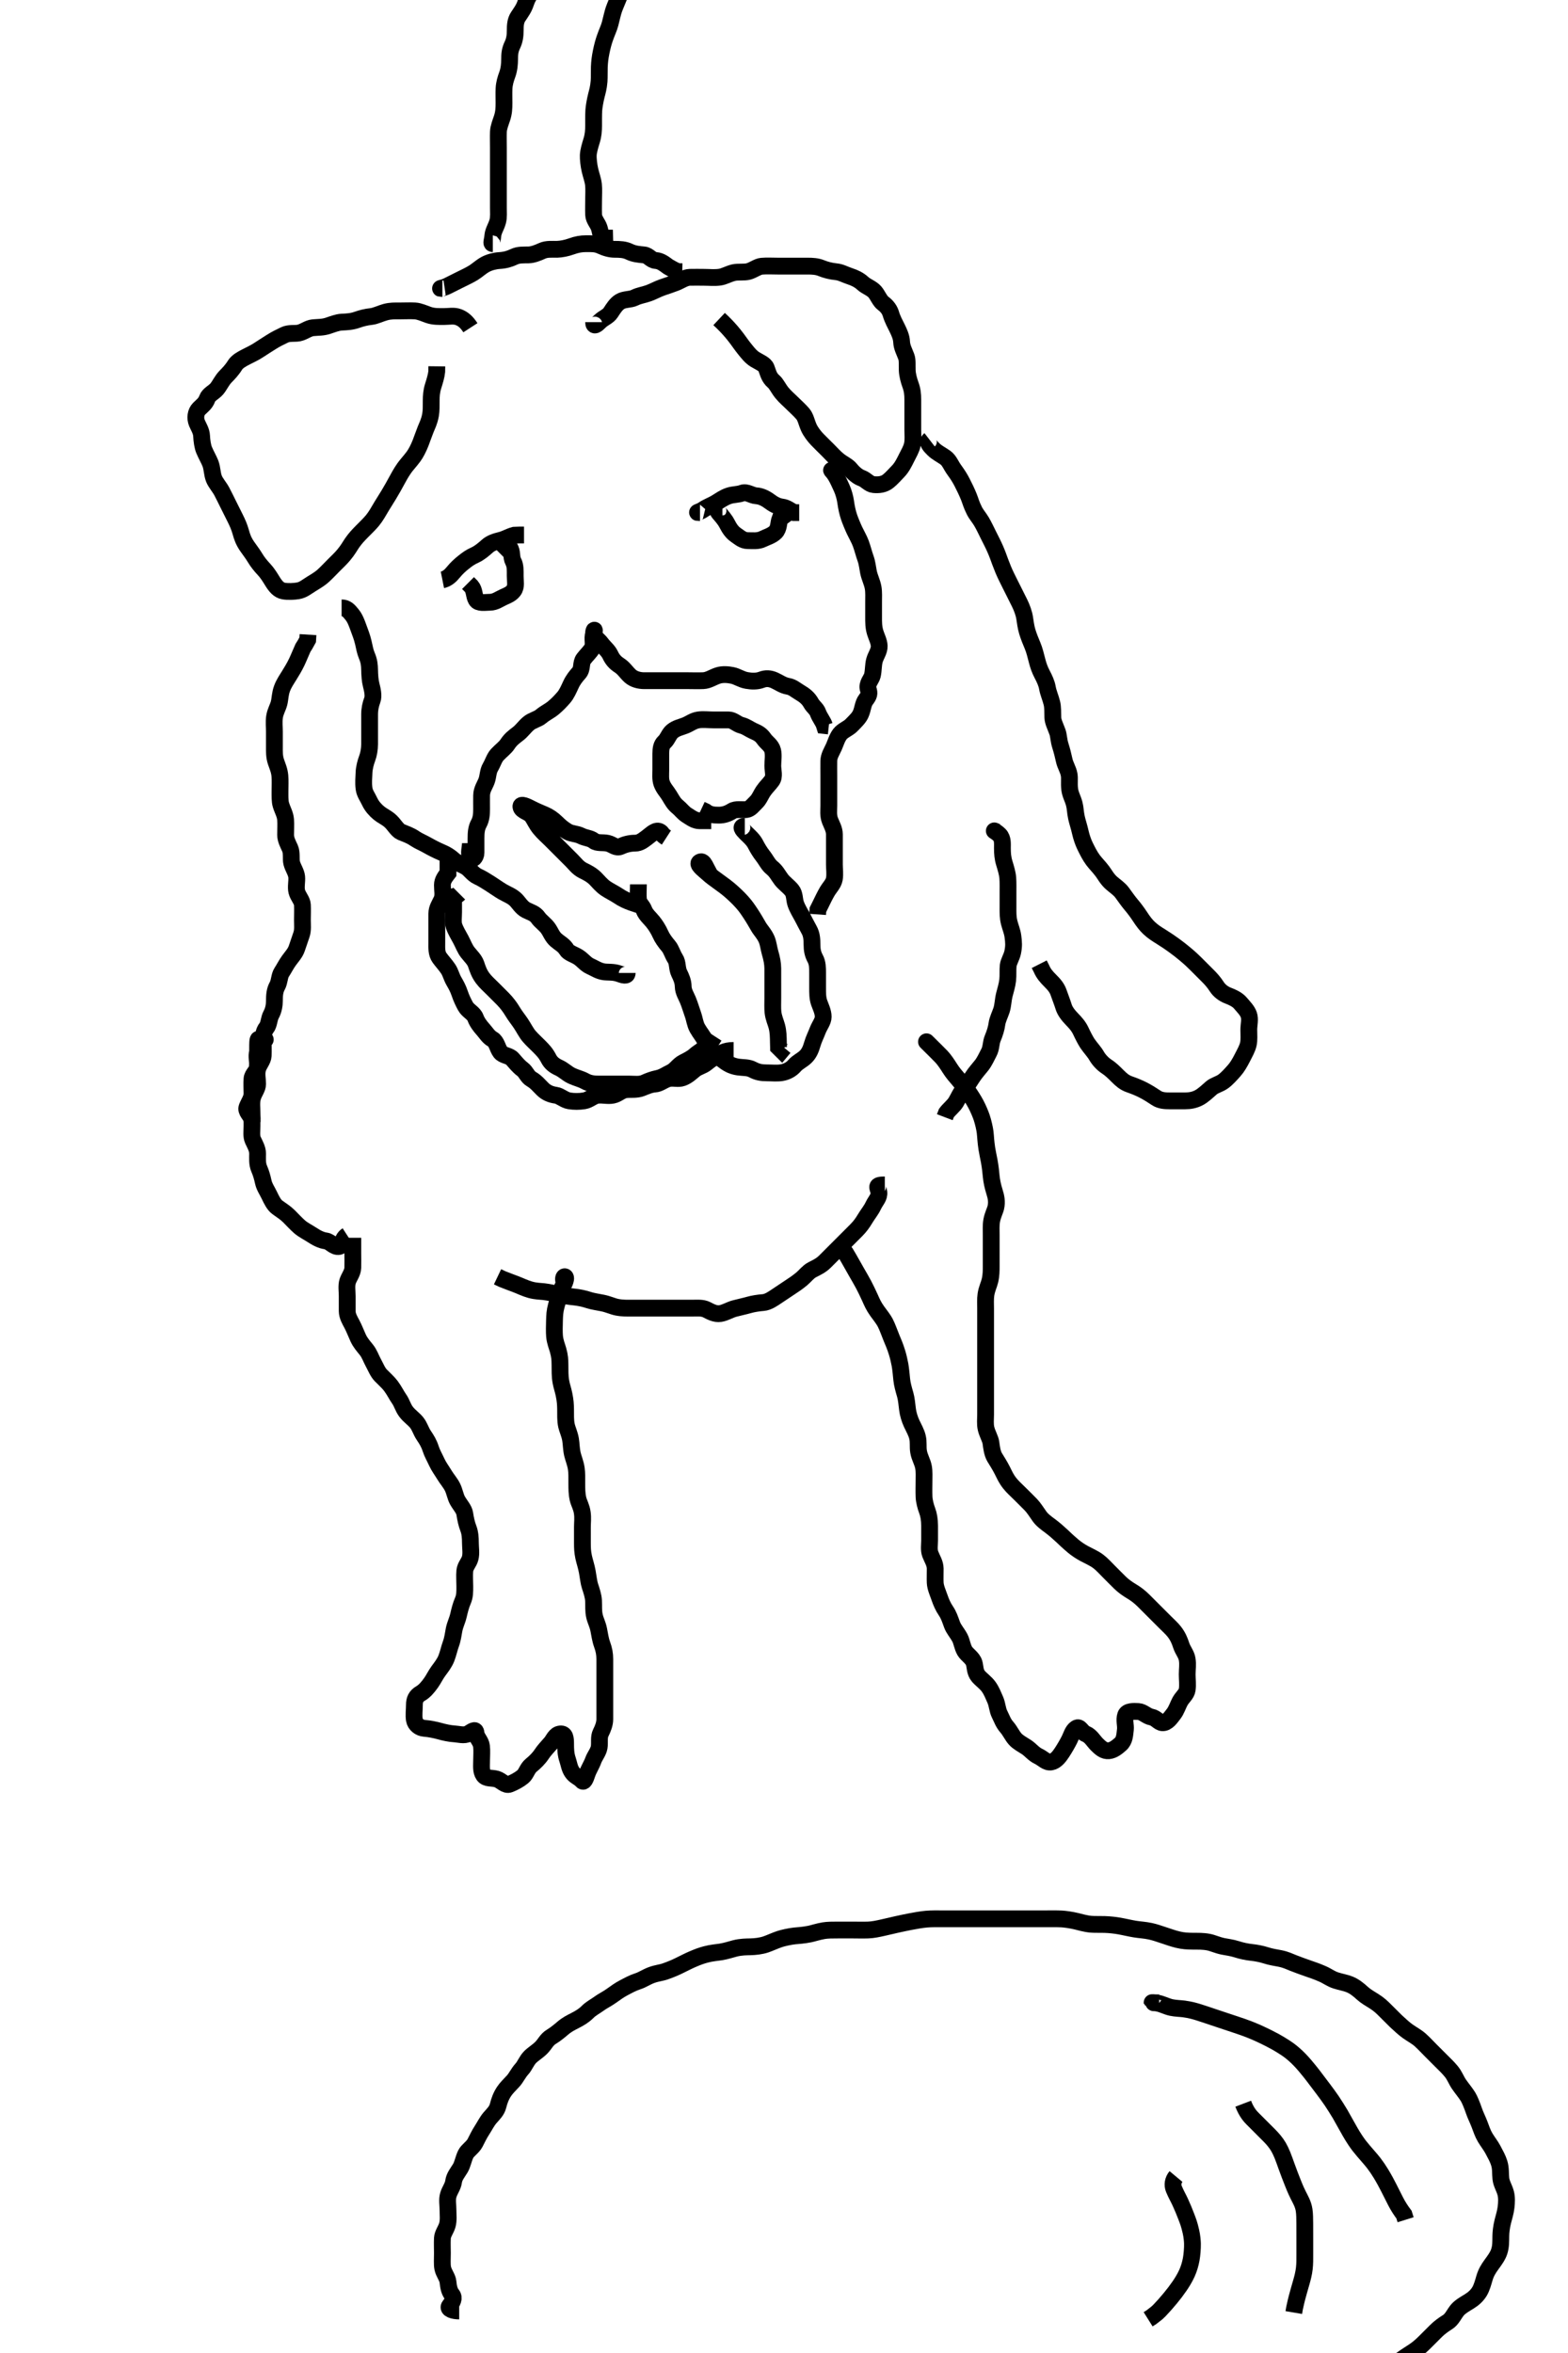 <svg width="280" height="420" xmlns="http://www.w3.org/2000/svg" xmlns:svg="http://www.w3.org/2000/svg" xmlns:xlink="http://www.w3.org/1999/xlink">
 <!-- Created with SVG-edit - http://svg-edit.googlecode.com/ -->
 <g display="inline" class="layer">
  <title>Layer 1</title>
  <path t="4287,4350,4514,4533,4564,4581,4616,4631,4664,4682,4700,4744,4792,4801,4802,4816,4875,4884,4885,4932,4951,4966,4984,5000,5031,5051,5082,5100,5130,5149,5182,5215,5216,5233,5250,5283,5300,5315,5331,5351,5366,5383,5399,5414,5433,5449,5464,5480,5499,5516,5532,5551,5582,5600,5614,5634,5665,5698,5717,5734,5747,5801,5816,5833,5865,5898,5914,5965,6016,6047,6064,6099,6115,6147,6148,6166,6182" d="M127,146.5C126.632,146.5 125.833,146.502 124.947,146.5C124.053,146.498 123.403,145.963 122.647,145.495C122.016,145.105 121.587,144.474 121,144C120.366,143.488 120.068,142.932 119.564,142.089C119.08,141.28 118.492,140.737 118.167,139.833C117.897,139.083 118,138.179 118,137.361C118,136.279 118,135.4 118,134.5C118,133.667 118.105,132.934 118.647,132.443C119.234,131.913 119.454,130.999 120.085,130.501C120.804,129.935 121.528,129.825 122.353,129.5C123.187,129.172 123.77,128.648 124.7,128.505C125.554,128.373 126.436,128.5 127.4,128.5C128.3,128.5 129.2,128.498 130.1,128.5C130.947,128.502 131.548,129.245 132.4,129.464C133.268,129.687 133.809,130.166 134.521,130.479C135.316,130.829 135.875,131.094 136.425,131.889C136.923,132.608 137.761,133.046 137.979,133.979C138.179,134.834 138,135.8 138,136.699C138,137.553 138.364,138.604 137.833,139.333C137.356,139.989 136.832,140.46 136.353,141.147C135.861,141.851 135.593,142.662 135.001,143.216C134.466,143.717 134.014,144.416 133.284,144.5C132.431,144.598 131.42,144.338 130.716,144.784C129.926,145.284 129.167,145.501 128.353,145.5C127.432,145.499 126.705,145.443 125.952,144.853L125.199,144.501" id="svg_2" stroke-width="3" stroke="#000" fill="none"/>
  <path t="7715,7864,7897,7932,7950,7983,7984,7999,8014,8050,8064,8082,8101,8115,8131,8150,8164,8184,8200,8213,8232,8250,8266,8281,8313,8382" d="M125,91.5C124.021,91.5 124.874,91.447 125.521,91C126.255,90.493 127.082,90.217 127.801,89.784C128.535,89.343 129.249,88.803 130.167,88.5C130.958,88.239 131.802,88.298 132.521,88.021C133.343,87.704 134.196,88.451 135.061,88.5C135.849,88.544 136.678,88.941 137.357,89.447C138.084,89.989 138.822,90.401 139.611,90.5C140.557,90.618 141.053,91.147 141.833,91.5L142.716,91.5" id="svg_3" stroke-width="3" stroke="#000" fill="none"/>
  <path t="8998,9147,9166,9200,9214,9248,9266,9266,9282,9299,9314,9333,9364,9383,9399,9414,9414,9432,9448,9467,9481,9497,9514,9563" d="M129,90.5C128.657,90.5 127.927,91 128.353,91.504C128.868,92.115 129.417,92.7 129.833,93.5C130.22,94.244 130.662,94.979 131.389,95.475C132.055,95.928 132.647,96.498 133.521,96.5C134.4,96.502 135.357,96.637 136.2,96.216C136.862,95.886 137.838,95.623 138.479,94.979C139.119,94.337 139.001,93.301 139.284,92.584L139.964,92.075L139.647,91.5" id="svg_4" stroke-width="3" stroke="#000" fill="none"/>
  <path t="10565,10732,10747,10767,10782,10799,10799,10833,10834,10851,10851,10864,10883,10883,10897,10897,10916,10916,10931,10948,10967" d="M79,103.5C79.833,103.333 80.445,102.761 80.947,102.143C81.52,101.439 82.121,100.886 82.715,100.416C83.453,99.831 83.911,99.475 84.825,99.064C85.538,98.744 86.355,98.09 87,97.5C87.627,96.926 88.498,96.655 89.347,96.447C90.269,96.222 90.884,95.784 91.815,95.536L92.757,95.5L93.575,95.5" id="svg_5" stroke-width="3" stroke="#000" fill="none"/>
  <path t="11324,11381,11548,11649,11682,11700,11700,11715,11743,11750,11763,11780,11818,11831,11882,11897,11914,11930,11964,11996,12030,12051,12064,12082,12096,12116" d="M89,98.5C89.575,97.925 90.602,97.165 91,97.721C91.55,98.49 91.242,99.454 91.647,100.2C92.061,100.961 92,101.9 92,102.8C92,103.699 92.253,104.72 91.716,105.416C91.233,106.042 90.65,106.256 89.916,106.585C89.152,106.928 88.436,107.495 87.5,107.5C86.647,107.505 85.44,107.763 85.036,107.064C84.603,106.315 84.779,105.4 84.167,104.667L83.575,104.075" id="svg_6" stroke-width="3" stroke="#000" fill="none"/>
  <path t="13304,13383,13481,13517,13517,13546,13565,13584,13600,13600,13614,13646,13666,13681,13681,13696,13696,13713,13733,13733,13748,13748,13763,13782,13797,13797,13815,13816,13832,13833,13848,13864,13864,13882,13882,13897,13897,13916,13932,13932,13946,13947,13966,13966,13981,14000,14018,14035,14051,14067,14067,14083,14084,14115,14131,14150,14151,14164,14164,14182,14197,14197,14215,14232,14232,14250,14250,14264,14284,14284,14297,14313,14331,14331,14350,14350,14364,14382,14398,14399,14399,14417,14417,14432,14432,14446,14447,14464,14464,14480,14481,14502,14514,14531,14549,14563,14563,14582,14582,14613,14614,14634,14646,14682,14682,14700,14714,14734,14770,14798,14819,14833,14833,14850,14850,14865,14865,14884,14884,14897,14897,14913,14914,14934,14934,14948,14948,14964,14981,14981,14998,14998,14998,15014,15014,15030,15047,15067,15067,15083,15083,15099,15099,15115,15163,15163,15163,15183,15183,15183,15183,15199,15199,15199,15211,15211" d="M106,57.5C106,58.379 106.5,58 107.167,57.333C107.716,56.784 108.605,56.485 109.053,55.795C109.556,55.022 110.014,54.286 110.7,53.857C111.489,53.364 112.54,53.521 113.305,53.147C114.191,52.714 114.866,52.677 115.833,52.333C116.643,52.046 117.428,51.582 118.321,51.279C119.016,51.043 120.008,50.716 120.695,50.447C121.553,50.112 122.303,49.529 123.167,49.5C124,49.472 124.979,49.5 125.753,49.5C126.653,49.5 127.524,49.607 128.5,49.479C129.338,49.369 129.997,48.919 131,48.667C131.776,48.472 132.863,48.674 133.696,48.443C134.471,48.228 135.316,47.579 136,47.521C136.975,47.438 137.884,47.5 138.825,47.5C139.516,47.5 140.589,47.5 141.5,47.5C142.4,47.5 143.3,47.5 144.2,47.5C145.1,47.5 145.899,47.548 146.648,47.853C147.447,48.177 148.361,48.414 149.304,48.505C150.178,48.588 150.8,48.995 151.833,49.333C152.575,49.576 153.392,49.944 154.1,50.6C154.694,51.15 155.6,51.413 156.2,52.069C156.696,52.611 157.115,53.71 157.7,54.138C158.476,54.707 158.896,55.379 159.084,56.017C159.38,57.023 159.851,57.84 160.221,58.6C160.564,59.304 160.961,60.152 160.999,61.016C161.041,61.978 161.494,62.74 161.833,63.667C162.068,64.307 161.969,65.102 162.005,66.1C162.033,66.901 162.292,67.896 162.575,68.664C162.924,69.613 162.999,70.384 163,71.336C163.001,72.101 163,73.096 163,74.015C163,74.979 163,75.8 163,76.7C163,77.6 163.106,78.517 162.915,79.385C162.741,80.175 162.284,80.931 161.833,81.833C161.5,82.5 161.035,83.447 160.425,84.075C159.788,84.731 159.253,85.362 158.6,85.889C157.856,86.49 156.912,86.59 156,86.5C155.154,86.416 154.697,85.635 153.833,85.333C153.171,85.102 152.411,84.445 151.895,83.8C151.363,83.135 150.602,82.864 149.753,82.195C149.075,81.663 148.516,81.016 147.825,80.325C147.167,79.667 146.623,79.149 145.9,78.4C145.391,77.873 144.756,77.038 144.436,76.325C144.024,75.41 143.874,74.467 143.353,73.864C142.725,73.136 142.175,72.675 141.653,72.153C140.885,71.385 140.233,70.869 139.611,70.1C139.008,69.355 138.651,68.519 138.149,68.089C137.305,67.365 137.206,66.631 136.833,65.667C136.574,64.997 135.636,64.661 134.833,64.167C134.096,63.713 133.577,63.049 133,62.333C132.38,61.563 132.008,60.994 131.6,60.453C130.815,59.41 130.211,58.747 129.657,58.162L129.022,57.522L128.411,56.947" id="svg_7" stroke-width="3" stroke="#000" fill="none"/>
  <path t="16113,16248,16299,16315,16332,16332,16348,16365,16381,16397,16397,16412,16412,16432,16432,16448,16464,16464,16480,16480,16497,16497,16513,16532,16532,16548,16548,16565,16565,16581,16581,16597,16597,16612,16632,16632,16649,16649,16664,16681,16697,16697,16712,16732,16732,16748,16748,16764,16780,16780,16796,16812,16832,16848,16848,16864,16880,16897,16912,16932,16949,16980,16997,17032,17048,17064,17096,17096,17112,17132,17132,17149,17149,17149,17164,17164,17180,17180,17196,17196,17212,17212,17232,17232,17232,17249,17249,17265,17265,17265,17280,17296,17296,17316,17316,17328,17328,17348,17348,17364,17364,17380,17380,17396,17396,17412,17446,17482,17482,17498,17498,17514,17514,17530,17530,17546,17546,17546,17566,17566,17566,17582,17582,17582,17598,17598,17598,17614,17614,17614,17642,17642,17666,17666,17666,17666,17682,17682,17682,17682,17682,17698,17698,17698,17714,17714,17714,17730,17730,17730,17746,17746,17746,17766,17766,17766,17782,17782,17782,17798,17798,17814,17814,17830" d="M84,58.5C83.353,57.5 82.747,56.955 81.9,56.621C81.055,56.289 80.2,56.5 79.3,56.5C78.4,56.5 77.46,56.542 76.516,56.216C75.808,55.971 74.887,55.544 74.116,55.501C73.176,55.449 72.484,55.499 71.375,55.5C70.515,55.501 69.772,55.458 68.8,55.721C68.001,55.938 67.027,56.421 66.305,56.495C65.368,56.592 64.526,56.814 63.789,57.075C62.814,57.419 62.02,57.453 61.021,57.5C60.246,57.537 59.358,57.895 58.596,58.147C57.618,58.47 56.831,58.408 55.885,58.501C54.989,58.59 54.272,59.258 53.347,59.443C52.664,59.579 51.589,59.394 50.8,59.784C49.93,60.214 49.274,60.509 48.479,61.021C47.649,61.556 46.975,61.96 46.167,62.5C45.498,62.947 44.653,63.336 43.9,63.721C43.137,64.112 42.348,64.547 41.947,65.204C41.468,65.993 40.798,66.698 40.3,67.2C39.608,67.897 39.238,68.802 38.716,69.416C38.16,70.07 37.283,70.381 37.005,71.147C36.688,72.02 36.169,72.352 35.575,72.936C34.928,73.571 34.814,74.638 35.167,75.5C35.442,76.171 35.964,76.911 36,77.822C36.036,78.711 36.196,79.71 36.436,80.3C36.767,81.115 37.331,82.085 37.564,82.7C37.936,83.68 37.842,84.528 38.221,85.479C38.501,86.18 39.213,86.978 39.6,87.711C40.014,88.493 40.4,89.3 40.7,89.9C41.2,90.9 41.602,91.699 42,92.5C42.391,93.288 42.724,94.012 43,95C43.229,95.819 43.463,96.537 44.1,97.479C44.468,98.023 45.097,98.823 45.5,99.5C45.997,100.335 46.514,100.966 47.2,101.701C47.71,102.248 48.185,102.993 48.6,103.675C49.179,104.626 49.766,105.35 50.643,105.496C51.488,105.636 52.451,105.579 53.185,105.464C54.137,105.315 54.735,104.767 55.653,104.2C56.335,103.779 57.134,103.319 57.753,102.743C58.508,102.039 59.021,101.479 59.601,100.899C60.399,100.1 60.816,99.723 61.343,99.1C62.159,98.135 62.478,97.485 62.884,96.9C63.455,96.078 64.016,95.496 64.601,94.9C65.393,94.094 66.005,93.522 66.515,92.9C67.149,92.125 67.615,91.258 68.167,90.333C68.479,89.81 68.846,89.259 69.404,88.338C70.011,87.34 70.398,86.616 70.8,85.885C71.198,85.16 71.569,84.448 72.2,83.543C72.577,83.001 73.201,82.35 73.833,81.5C74.269,80.914 74.714,80.05 75.1,79.079C75.31,78.551 75.584,77.719 76,76.667C76.284,75.948 76.655,75.295 76.879,74.079C77.024,73.283 76.99,72.453 77,71.421C77.007,70.736 77.04,69.888 77.353,68.9C77.61,68.087 77.915,67.101 77.989,66.336L78,65.387" id="svg_8" stroke-width="3" stroke="#000" fill="none"/>
  <path t="18765,18848,19164,19180,19196,19216,19216,19232,19232,19232,19248,19248,19264,19264,19280,19280,19296,19316,19316,19332,19332,19348,19348,19364,19364,19380,19396,19416,19416,19432,19432,19448,19448,19464,19480,19480,19496,19516,19532,19532,19548,19548,19564,19580,19596,19616,19632,19648,19664,19696,19764,19772,19772,19780,19832" d="M79,51.5C78.167,51.5 79.042,51.479 79.851,51.075C80.667,50.667 81.443,50.279 82.042,49.979C83,49.5 83.809,49.134 84.515,48.7C85.27,48.235 85.852,47.647 86.657,47.205C87.379,46.808 88.396,46.553 89.164,46.511C90.241,46.451 91.051,46.191 91.757,45.853C92.612,45.444 93.405,45.524 94.399,45.499C95.165,45.479 96.064,45.123 96.799,44.784C97.656,44.389 98.636,44.52 99.485,44.499C100.211,44.481 101.202,44.286 101.979,44C102.982,43.631 103.799,43.499 104.636,43.5C105.653,43.501 106.387,43.456 107.243,43.853C108.155,44.276 109,44.498 109.757,44.5C110.653,44.502 111.543,44.523 112.364,44.925C113.234,45.351 114.104,45.411 115,45.5C115.846,45.584 116.216,46.434 117.1,46.5C118.008,46.568 118.647,47.111 119.321,47.6L120.139,48.064L120.958,48.479L121.833,48.5" id="svg_9" stroke-width="3" stroke="#000" fill="none"/>
  <path t="20375,20466,20514,20530,20566,20566,20582,20582,20598,20598,20614,20614,20630,20630,20646,20646,20662,20662,20682,20682,20698,20698,20714,20714,20730,20730,20746,20746,20766,20766,20782,20798,20798,20814,20814,20830,20830,20846,20866,20866,20882,20882,20898,20914,20930,20930,20946,20946,20966,20982,20982,20998,20998,21014,21030,21030" d="M88,43.5C87.647,43.5 87.924,42.976 88,42.111C88.084,41.156 88.611,40.516 88.879,39.521C89.082,38.766 89,37.843 89,37.096C89,36.1 89,35.3 89,34.3C89,33.5 89,32.5 89,31.711C89,30.667 89,29.875 89,29.015C89,28.096 89,27.1 89,26.3C89,25.3 88.963,24.52 89,23.521C89.029,22.746 89.395,21.858 89.647,21.096C89.97,20.118 89.995,19.336 90,18.385C90.005,17.5 89.964,16.742 90.004,15.843C90.047,14.896 90.291,14.104 90.575,13.336C90.924,12.389 90.996,11.4 91,10.615C91.005,9.675 91.044,8.965 91.5,8.021C91.907,7.177 92,6.333 92,5.5C92,4.521 92.056,3.683 92.521,2.979C93.066,2.155 93.553,1.527 93.879,0.521C94.106,-0.18 94.521,-1 95.199,-1.699L95.715,-2.215" id="svg_10" stroke-width="3" stroke="#000" fill="none"/>
  <path t="21602,21714,21730,21754,21754,21762,21762,21762,21778,21778,21798,21798,21814,21814,21814,21814,21830,21830,21830,21830,21846,21846,21862,21862,21866,21866,21878,21878,21878,21898,21898,21914,21914,21930,21930,21946,21946,21946,21962,21962,21962,21978,21978,21998,22014,22014,22030,22030,22046,22066,22078,22114,22130,22146,22178,22214,22246,22330" d="M112,-2.5C111,-2.479 110.982,-1.724 110.643,-0.838C110.331,-0.024 109.889,0.917 109.611,1.715C109.429,2.236 109.171,3.368 108.947,4.248C108.756,5 108.362,5.773 108,6.833C107.785,7.464 107.581,8.155 107.357,9.252C107.138,10.328 107.066,11.012 107.021,11.958C106.993,12.538 107.031,13.818 106.979,14.5C106.889,15.672 106.643,16.456 106.5,17.021C106.277,17.9 106.072,19.096 106.036,19.679C105.986,20.485 106.004,21.69 106,22.383C105.995,23.336 105.951,24.112 105.647,25.105C105.384,25.967 105.084,26.919 105.047,27.736C105.02,28.31 105.143,29.505 105.353,30.391C105.552,31.234 105.896,32.158 105.979,32.958C106.067,33.8 106,34.822 106,35.521C106,36.5 105.966,37.279 106,38.331C106.029,39.206 106.737,39.858 107,40.667C107.289,41.554 107.221,42.379 107.915,42.5L107.087,42.5L107.979,42.5L108,43.379" id="svg_11" stroke-width="3" stroke="#000" fill="none"/>
  <path t="24552,24616,24632,24648,24664,24680,24680,24696,24696,24716,24716,24732,24732,24732,24748,24748,24748,24764,24764,24780,24780,24808,24808,24808,24820,24820,24820,24832,24832,24852,24852,24852,24864,24864,24880,24880,24880,24896,24896,24916,24916,24932,24932,24932,24948,24948,24964,24980,24996,25016,25016,25032,25032,25048,25048,25048,25064,25064,25080,25096,25116,25116,25132,25164,25180" d="M178,148.5C177.036,148.085 177.841,148.379 178.479,149.021C179.118,149.664 178.996,150.701 179,151.385C179.005,152.336 179.049,153.112 179.353,154.105C179.616,154.967 179.906,155.919 179.964,156.725C180.023,157.546 180,158.579 180,159.264C180,160.099 179.999,161.1 180,161.9C180.001,162.9 179.968,163.715 180.221,164.7C180.442,165.559 180.764,166.263 180.878,167.143C181.008,168.134 181.078,168.833 180.833,170C180.661,170.825 180.117,171.659 180.036,172.336C179.945,173.097 180.041,174.109 179.943,174.957C179.83,175.929 179.557,176.721 179.353,177.547C179.099,178.573 179.113,179.488 178.833,180.333C178.593,181.059 178.111,182.041 178.025,182.751C177.936,183.493 177.632,184.488 177.284,185.297C176.911,186.165 177.046,187.033 176.575,187.9C176.176,188.633 175.868,189.413 175.29,190.157C174.843,190.733 174.146,191.486 173.636,192.289C173.29,192.834 172.71,193.752 172.2,194.299C171.534,195.012 171.205,195.873 170.715,196.7C170.311,197.381 169.521,197.979 169,198.667L168.716,199.415" id="svg_12" stroke-width="3" stroke="#000" fill="none"/>
  <path t="25572,25628,25696,25713,25713,25729,25749,25749,25761,25761,25781,25781,25781,25797,25797,25797,25797,25813,25813,25813,25829,25829,25829,25849,25849,25849,25849,25865,25865,25865,25865,25881,25881,25881,25881,25897,25897,25917,25917,25929,25929,25929,25949,25949,25965,25965,25965,25981,25981,25981,25997,26013,26013,26013,26029,26029,26029,26049,26049,26065,26065,26065,26081,26081,26081,26081,26097,26097,26113,26133,26133,26133,26149,26149,26149,26165,26165,26165,26181,26181,26197,26213,26213,26229,26229,26249,26265,26265,26265,26281,26281,26297,26297,26313,26313,26313,26333,26333,26349,26349,26369,26369,26381,26381,26409,26409,26433,26433,26433,26449,26449,26449,26449,26449,26465,26465,26465,26465,26481,26481,26497,26497,26513,26513,26513,26529,26549,26549,26565,26565,26581,26581,26597,26597,26613,26613,26613,26629,26649,26649,26665,26665,26685,26685,26697,26713,26713,26733,26749,26749,26765,26781,26813,26829,26849,26865,26881,26881,26897,26949,26965,26981,27081,27113,27129,27149,27165,27181,27213,27229,27281,27297,27329,27349,27349,27365,27365,27381,27429,27465,27497,27529,27549,27581,27581,27597,27613,27649,27681,27713,27729,27765,27781,27797,27813,27829,27865,27881,27929,27965,27965,27981,27997,28013,28029,28049,28065,28081,28097,28113,28129,28149,28149,28165,28181,28181,28197,28197,28213,28233,28249,28249,28265,28281,28297,28297,28313,28329,28329,28349,28365,28365,28381,28381,28397,28413,28413,28429,28429,28453,28465,28465,28481,28497,28497,28513,28513,28529,28549,28565,28565,28581,28581,28597,28613,28613,28629,28649,28649,28649,28665,28665,28681,28697,28697,28717,28717,28721,28733,28733,28749,28765,28765,28781,28781,28781,28797,28797,28813,28813,28813,28829,28829,28829,28849,28849,28849,28865,28865,28865,28865,28865,28881,28881,28885,28897,28897,28897,28913,28913,28913,28949,28949,28949,28949,28965,28965,28965,28965,28965,28981,28981,28981,28997,28997,29013" d="M166,186.5C165,185.521 165.521,186.021 166.2,186.7C166.8,187.3 167.412,187.888 168.1,188.6C168.609,189.127 169.183,189.997 169.636,190.711C170.146,191.514 170.662,192.1 171.211,192.736C172.008,193.66 172.408,194.178 172.789,194.725C173.356,195.538 173.854,196.322 174.243,197.047C174.721,197.939 175.112,198.917 175.296,199.457C175.583,200.304 175.847,201.498 175.916,202.101C176.021,203.019 176.015,203.662 176.221,205.021C176.333,205.756 176.509,206.498 176.647,207.247C176.847,208.331 176.943,209.339 177,209.958C177.078,210.814 177.297,211.811 177.575,212.689C177.893,213.696 178.046,214.515 177.833,215.5C177.701,216.114 177.266,216.881 177.085,217.901C176.939,218.727 177,219.667 177,220.453C177,221.275 177,222.333 177,223.253C177,224.013 177.007,225.021 177,226.043C176.995,226.761 177.01,227.565 176.779,228.579C176.62,229.276 176.205,230.084 176.057,231.1C175.942,231.893 176,232.904 176,233.562C176,234.356 176,235.364 176,236.154C176,236.979 176,237.785 176,239.114C176,240.057 176,240.911 176,241.822C176,242.562 176,243.272 176,244.468C176,245.151 176,246.195 176,247.167C176,247.986 176,248.891 176,249.899C176,250.664 176,251.615 176,252.5C176,253.257 175.885,254.172 176.085,255.016C176.301,255.924 176.855,256.83 176.947,257.505C177.049,258.246 177.173,259.384 177.611,260.115C178.053,260.852 178.502,261.52 179,262.5C179.401,263.289 179.634,263.891 180.304,264.747C180.836,265.426 181.484,265.984 182.175,266.675C182.833,267.333 183.377,267.851 184.1,268.6C184.609,269.127 185.162,270.01 185.636,270.675C186.127,271.363 186.867,271.882 187.519,272.367C188.346,272.983 188.97,273.55 189.651,274.176C190.001,274.499 190.671,275.169 191.667,276C192.217,276.459 192.951,276.952 193.597,277.296C194.584,277.822 195.38,278.146 196.116,278.701C196.791,279.21 197.484,279.984 198,280.5C198.516,281.016 199.355,281.873 200,282.5C200.627,283.109 201.323,283.597 202,284C202.835,284.497 203.484,284.995 204.201,285.701C204.761,286.253 205.484,286.984 206,287.5C206.516,288.016 207.364,288.864 208,289.5C208.6,290.1 209.242,290.666 209.7,291.257C210.359,292.107 210.651,292.845 210.947,293.743C211.229,294.597 211.846,295.268 211.989,296.136C212.155,297.139 212,297.847 212,298.864C212,299.796 212.129,300.676 212,301.6C211.888,302.402 211.153,302.904 210.716,303.7C210.36,304.348 210.085,305.272 209.575,305.925C209.029,306.625 208.427,307.552 207.575,307.5C206.898,307.459 206.465,306.649 205.6,306.489C204.77,306.336 204.089,305.543 203.296,305.5C202.437,305.454 201.269,305.394 201.005,306.147C200.709,306.991 201.048,307.989 200.964,308.711C200.847,309.71 200.814,310.698 200.085,311.329C199.505,311.832 198.846,312.416 197.995,312.5C197.126,312.586 196.5,312 195.833,311.333C195.296,310.796 194.774,309.845 193.916,309.501C193.075,309.165 192.861,308.043 192.167,308.5C191.532,308.917 191.334,309.794 190.964,310.525C190.605,311.235 190.124,312.067 189.647,312.796C189.143,313.566 188.53,314.355 187.716,314.5C186.832,314.658 186.282,313.884 185.4,313.475C184.597,313.102 184.032,312.339 183.296,311.853C182.585,311.384 181.814,311.007 181.284,310.416C180.746,309.816 180.357,308.93 179.801,308.3C179.126,307.534 178.924,306.812 178.5,305.979C178.099,305.19 178.11,304.277 177.716,303.385C177.389,302.645 177.084,301.834 176.564,301.1C176.006,300.313 175.253,299.843 174.704,299.2C174.062,298.447 174.153,297.47 173.943,296.8C173.667,295.918 172.687,295.382 172.285,294.7C171.832,293.932 171.755,292.995 171.389,292.325C170.858,291.352 170.307,290.824 170,289.979C169.657,289.035 169.429,288.3 168.9,287.522C168.394,286.778 168.049,285.964 167.779,285.179C167.478,284.305 167.043,283.388 167,282.5C166.964,281.744 167.009,280.847 167,279.984C166.99,279.021 166.465,278.294 166.122,277.4C165.837,276.658 166,275.675 166,274.984C166,274 166.001,273.016 166,272.325C165.998,271.253 165.831,270.334 165.575,269.664C165.282,268.9 165.032,267.906 165.005,267.157C164.966,266.126 165,265.178 165,264.479C165,263.5 165.057,262.691 164.915,261.9C164.732,260.885 164.216,260.189 164.036,259.125C163.878,258.191 164.065,257.462 163.833,256.5C163.636,255.679 163.179,254.909 162.801,254.099C162.416,253.273 162.147,252.336 162.053,251.547C161.954,250.728 161.855,249.661 161.647,248.953C161.38,248.039 161.108,247.08 161.025,246.253C160.965,245.654 160.847,244.331 160.715,243.617C160.578,242.883 160.407,242.156 160.199,241.469C159.831,240.259 159.492,239.524 159.2,238.817C158.788,237.82 158.519,236.981 158.115,236.184C157.717,235.401 157.148,234.745 156.653,234.047C155.984,233.104 155.748,232.534 155.339,231.617C155.031,230.928 154.461,229.756 154.232,229.333C153.757,228.456 153.501,228.021 153.005,227.163C152.334,226 151.971,225.357 151.542,224.583L151,223.667L150.521,223.021L150.085,222.301" id="svg_13" stroke-width="3" stroke="#000" fill="none"/>
  <path t="29547,29611,29631,29647,29663,29663,29679,29695,29711,29711,29731,29731,29747,29747,29763,29779,29779,29795,29795,29811,29831,29831,29847,29863,29879,29879,29895,29895,29911,29911,29911,29931,29947,29947,29947,29963,29979,29995,30011,30011,30011,30031,30031,30047,30047,30063,30079,30099,30099,30111,30187,30187,30187,30191,30191,30191,30191,30195,30195,30195,30211,30211,30211,30211,30231,30231,30251,30251,30251,30263,30263,30279,30279,30279,30295,30295,30295,30311,30311,30311,30331,30331,30331,30331,30347,30347,30363,30363,30363,30363,30375,30375" d="M158,211.5C156.167,211.5 156.818,211.914 156.938,212.8C157.063,213.719 156.355,214.33 155.947,215.2C155.546,216.056 155,216.667 154.5,217.5C154,218.333 153.609,218.873 152.9,219.6C152.308,220.207 151.7,220.8 151,221.5C150.4,222.1 149.8,222.7 149.2,223.3C148.5,224 147.902,224.602 147.3,225.2C146.603,225.892 145.841,226.236 145,226.667C144.336,227.007 143.709,227.825 143.186,228.257C142.263,229.02 141.762,229.318 141.062,229.79C140.161,230.399 139.336,230.943 138.724,231.351C138.058,231.795 137.172,232.432 136.296,232.5C135.461,232.565 134.456,232.718 133.749,232.925C133.004,233.144 131.955,233.356 131.117,233.584C130.33,233.798 129.508,234.324 128.636,234.464C127.711,234.612 126.859,234.119 126.2,233.784C125.416,233.386 124.505,233.5 123.537,233.5C122.801,233.5 121.833,233.5 121.251,233.5C119.936,233.5 119.233,233.5 118.521,233.5C117.813,233.5 117.126,233.5 115.333,233.5C114.872,233.5 113.867,233.502 113.04,233.5C111.99,233.498 111.204,233.533 110.167,233.333C109.446,233.195 108.619,232.789 107.6,232.584C106.808,232.425 105.8,232.278 105.189,232.075C104.315,231.783 103.315,231.58 102.479,231.5C101.896,231.444 100.698,231.288 99.8,231.075C99.198,230.932 98.002,230.65 97.105,230.553C96.522,230.489 95.668,230.488 94.684,230.215C93.753,229.956 92.835,229.494 92.047,229.2C91.501,228.996 90.684,228.7 89.687,228.3L88.847,227.9" id="svg_14" stroke-width="3" stroke="#000" fill="none"/>
  <path t="31007,31063,31095,31163,31211,31211,31231,31247,31247,31247,31263,31263,31263,31263,31279,31279,31299,31299,31299,31311,31311,31311,31331,31331,31347,31347,31347,31347,31363,31363,31363,31379,31379,31395,31395,31395,31411,31411,31411,31431,31431,31431,31447,31447,31447,31463,31463,31463,31479,31479,31479,31495,31515,31515,31515,31531,31531,31547,31547,31547,31563,31563,31563,31579,31579,31599,31599,31599,31611,31611,31631,31631,31647,31647,31647,31663,31663,31679,31679,31695,31695,31711,31711,31731,31731,31747,31747,31763,31763,31779,31795,31811,31811,31831,31847,31863,31863,31879,31911,31931,31947,31963,31979,31995,32031,32047,32047,32063,32131,32163,32179,32211,32231,32247,32247,32263,32263,32279,32295,32331,32363,32395,32411,32411,32431,32431,32447,32447,32463,32463,32479,32499,32499,32531,32547,32563,32595,32611,32631,32647,32663,32679,32711,32731,32747,32747,32763,32763,32779,32799,32831,32847,32879,32895,32911,32931,32931,32931,32947,32947,32947,32963,32979,32995,33011,33063,33095,33115,33131,33147,33163,33179,33179,33195,33211,33211,33211,33231,33231,33247,33247,33263,33279,33279,33299,33299,33299,33311,33311,33331,33331,33347,33347,33363,33363,33379,33395,33411,33431,33447,33447,33463,33479,33495,33511,33531,33531,33547,33547,33563,33579,33595,33595,33615,33615,33631,33647,33647,33663,33663,33679,33679,33695,33711,33731,33731,33747,33747,33763,33779,33779,33795,33811,33811,33831,33847,33863,33863,33879,33879,33895,33895,33911,33931,33931,33947,33963,33979,33979,33995,34031,34031,34047,34063,34079,34111,34111,34131,34147,34179,34195,34215,34215,34235,34235,34247,34263,34279,34299,34319,34319,34347,34363,34375" d="M101,229.5C100.087,227.785 101.135,227.51 101,228.333C100.872,229.112 100.313,229.839 100.053,230.747C99.793,231.656 99.534,232.345 99.353,233.019C99.054,234.127 99.041,234.805 99.011,235.849C98.991,236.532 98.96,237.732 99.021,238.458C99.108,239.507 99.463,240.299 99.647,240.957C99.985,242.166 99.978,242.725 99.996,243.547C100.023,244.816 99.959,245.509 100.167,246.667C100.31,247.466 100.534,248.013 100.716,248.901C100.96,250.09 100.978,250.689 100.996,251.543C101.017,252.578 100.941,253.494 101.167,254.5C101.305,255.117 101.704,255.945 101.879,256.921C102.021,257.718 101.99,258.56 102.221,259.579C102.382,260.286 102.776,261.174 102.915,262.185C103.029,263.016 102.991,263.605 103,264.8C103.007,265.689 102.987,266.556 103.221,267.578C103.379,268.266 103.836,268.989 103.979,270.021C104.12,271.033 104,271.761 104,272.552C104,273.578 103.993,274.479 104,275.5C104.005,276.311 104.019,276.964 104.221,277.921C104.393,278.733 104.692,279.538 104.879,280.578C105.039,281.473 105.151,282.505 105.353,283.1C105.626,283.907 105.948,284.898 105.989,285.7C106.041,286.699 105.937,287.516 106.167,288.5C106.357,289.319 106.711,289.885 106.916,290.9C107.076,291.692 107.214,292.702 107.5,293.479C107.869,294.482 107.998,295.253 108,296.157C108.002,296.905 108,297.9 108,298.7C108,299.7 108,300.479 108,301.478C108,302.299 108,303.2 108,304.136C108,304.984 108.001,305.847 108,306.864C107.999,307.7 107.67,308.535 107.284,309.3C106.884,310.093 107.139,311.034 106.989,311.9C106.846,312.732 106.213,313.45 105.943,314.204C105.636,315.062 105.113,315.822 104.833,316.667C104.558,317.501 104.27,318.228 103.943,317.853C103.382,317.21 102.693,317.105 102.167,316.333C101.674,315.611 101.599,314.804 101.353,314.091C101.018,313.122 101.002,312.157 101,311.257C100.998,310.301 100.939,309.417 100.053,309.5C99.155,309.584 98.873,310.532 98.389,311.1C97.75,311.85 97.198,312.384 96.695,313.153C96.241,313.846 95.494,314.584 94.861,315.089C94.141,315.666 93.975,316.637 93.353,317.143C92.677,317.692 91.871,318.119 91.025,318.464C90.23,318.789 89.559,317.814 88.7,317.557C87.837,317.3 86.829,317.542 86.353,316.853C85.861,316.142 86,315.195 86,314.178C86,313.479 86.077,312.495 85.989,311.721C85.877,310.727 85.088,310.216 85,309.333C84.917,308.501 84.329,309.046 83.643,309.443C82.91,309.866 81.832,309.525 81.153,309.489C80.311,309.445 79.316,309.222 78.521,309C77.768,308.79 76.671,308.56 75.801,308.5C74.914,308.439 74.144,307.821 74,307C73.852,306.156 74,305.2 74,304.3C74,303.4 74.284,302.751 75.1,302.279C75.767,301.892 76.36,301.241 77,300.333C77.444,299.703 77.776,298.967 78.3,298.253C78.779,297.6 79.365,296.878 79.715,295.984C80.042,295.149 80.239,294.185 80.5,293.479C80.858,292.509 80.924,291.692 81.084,290.9C81.289,289.885 81.646,289.319 81.879,288.3C82.054,287.531 82.295,286.558 82.647,285.747C83.025,284.879 82.998,284.153 83,283.136C83.002,282.2 82.918,281.296 83,280.4C83.084,279.489 83.747,278.963 83.964,278.1C84.184,277.226 84,276.3 84,275.4C84,274.5 83.939,273.606 83.647,272.847C83.311,271.973 83.139,271.126 82.996,270.2C82.868,269.381 82.241,268.777 81.704,267.847C81.316,267.175 81.188,266.202 80.778,265.4C80.408,264.673 79.814,264.007 79.4,263.325C78.821,262.373 78.367,261.8 78,261C77.585,260.095 77.161,259.388 76.916,258.615C76.613,257.658 76.199,256.984 75.704,256.257C75.121,255.4 74.991,254.645 74.389,253.9C73.861,253.246 73.111,252.776 72.521,252C71.96,251.262 71.767,250.408 71.296,249.743C70.787,249.025 70.465,248.28 69.8,247.385C69.343,246.77 68.591,246.109 68,245.5C67.427,244.909 67.115,244.057 66.647,243.2C66.24,242.455 65.992,241.645 65.425,240.936C64.85,240.215 64.351,239.671 63.947,238.8C63.562,237.968 63.257,237.127 62.833,236.333C62.494,235.697 62.005,234.9 62,234.021C61.995,233.143 62,232.196 62,231.333C62,230.5 61.827,229.484 62.085,228.701C62.341,227.928 62.971,227.201 63,226.3C63.029,225.4 63,224.5 63,223.7L63,222.8L63,221.9L63,220.936" id="svg_15" stroke-width="3" stroke="#000" fill="none"/>
  <path t="36699,36745,36797,36897,36913,36929,36929,36945,36961,36981,36981,36997,36997,37013,37013,37029,37045,37045,37061,37081,37097,37113,37129,37129,37145,37161,37181,37181,37197,37213,37233,37233,37261,37281,37281,37297,37297,37313" d="M62,220.5C61,221.147 61.155,222.375 60.564,222.489C59.652,222.666 59.01,221.611 58.2,221.501C57.306,221.381 56.505,220.941 55.679,220.4C55.019,219.969 54.138,219.535 53.521,219C52.868,218.435 52.3,217.8 51.6,217.1C51,216.5 50.318,216.072 49.521,215.5C48.923,215.07 48.478,214.154 48.121,213.4C47.717,212.546 47.205,211.846 47.021,211C46.83,210.12 46.608,209.356 46.284,208.615C45.899,207.733 46,206.743 46,205.932C46,205.068 45.545,204.318 45.167,203.5C44.842,202.797 45,201.847 45,200.984L45,200.021" id="svg_16" stroke-width="3" stroke="#000" fill="none"/>
  <path t="37756,37796,37796,37796,37796,37812,37812,37812,37812,37945,37961,37997,38029,38145,38181,38213,38229,38261,38281,38297,38329,38345,38381,38397,38429,38445,38481,38497,38513,38529,38581,38845,38861,38897,38897,38913,38913,38929,38961,38981,38997,39013,39029,39061,39081,39097,39129,39129,39145,39161,39181,39197,39213,39229,39245,39261,39281,39281,39297,39297,39313,39329,39345,39365,39381,39381,39397,39413,39429,39461,39481,39497,39513,39529,39545,39561,39581,39597,39613,39613,39629,39661,39681,39697,39697,39713,39713,39729,39729,39745,39761,39761,39781,39797,39797,39813,39829,39845,39845,39865,39865,39881,39881,39897,39913,39913,39929,39929,39929,39945,39965,39981,39997,40013,40029,40045,40061,40081,40097,40097,40113,40113,40113,40129,40129,40145,40145,40145,40145,40161,40161,40161,40181,40181,40197,40229" d="M45,195.5C45.879,191.757 45.953,190.895 45.979,190C46.005,189.106 46,187.833 46,187.076C46,186.415 45.995,185.463 46.167,185.5C46.984,185.677 47.902,185.536 47,185.536C46.203,185.536 46.262,186.884 46,187.721C45.743,188.545 46.045,189.501 46,190.379C45.957,191.219 45.061,191.715 45,192.553C44.931,193.498 45,194.333 45,195.204C45,196.064 44.456,196.754 44.121,197.6C43.807,198.395 44.781,198.994 45,199.853C45.105,200.265 45,199.416 45,198.5C45,197.743 44.867,196.823 45.085,195.984C45.344,194.987 46,194.333 46,193.5C46,192.553 45.771,191.767 46,190.857C46.219,189.984 46.957,189.305 47,188.447C47.047,187.501 47,186.7 47,185.8C47,184.9 47.089,184.083 47.575,183.475C48.073,182.85 47.998,181.881 48.425,181.1C48.876,180.276 49,179.333 49,178.675C49,177.667 49.056,176.804 49.5,176C49.942,175.199 49.865,174.232 50.284,173.583C50.776,172.82 51.06,172.211 51.575,171.485C52.06,170.801 52.72,170.129 53,169.279C53.263,168.48 53.539,167.697 53.833,166.833C54.114,166.01 54,165.1 54,164.2C54,163.3 54.048,162.399 54,161.5C53.957,160.697 53.219,160.016 53,159.143C52.794,158.324 53.062,157.329 52.979,156.5C52.895,155.658 52.307,154.913 52.085,154.016C51.919,153.342 52.148,152.203 51.779,151.4C51.42,150.621 51.005,149.864 51,149.016C50.995,148.153 51.07,147.133 50.999,146.299C50.915,145.323 50.488,144.706 50.167,143.667C49.965,143.015 50,142.016 50,141.153C50,140.253 50.053,139.33 49.979,138.479C49.894,137.493 49.533,136.726 49.284,135.985C48.966,135.038 49,134.2 49,133.3C49,132.4 49,131.5 49,130.584C49,129.796 48.888,128.891 49.021,127.979C49.165,126.99 49.631,126.306 49.833,125.5C50.031,124.712 50,123.873 50.362,122.895C50.688,122.012 51.166,121.333 51.653,120.543C52,119.979 52.544,119.113 52.978,118.2C53.391,117.334 53.589,116.772 54.1,115.643L54.479,115.042L54.943,114.204L55,113.279" id="svg_17" stroke-width="3" stroke="#000" fill="none"/>
  <path t="41733,41965,41981,41981,41997,42013,42013,42029,42029,42045,42065,42065,42065,42081,42081,42097,42097,42097,42113,42113,42113,42129,42129,42145,42145,42163,42163,42163,42179,42179,42179,42197,42197,42197,42213,42213,42229,42229,42229,42245,42245,42266,42266,42266,42282,42282,42282,42298,42298,42298,42314,42330,42330,42330,42346,42346,42366,42366,42378,42378,42398,42398,42398,42414,42414,42430,42446,42446,42446,42462,42462,42478,42478,42498,42498,42514,42514,42514,42530,42546,42546,42562,42562,42562,42582,42582,42582,42598,42598,42614,42614,42630,42630,42646,42646,42646,42662,42662,42662,42678,42678,42698,42698,42698,42714,42714,42714,42730,42730,42746,42746,42746,42778,42778,42778,42798,42798,42798,42798,42798,42814,42814,42814,42814,42830,42846,42846,42866,42866,42878,42878,42898,42914,42914,42930,42930,42946,42962,42978,42998,43014,43034,43046,43062,43062,43078,43078,43098,43098,43114,43114,43130,43146,43162,43178,43198,43198,43214,43230,43230,43246,43262,43278,43298,43318,43330,43346,43346,43362,43378,43378,43398,43398,43398,43414,43430,43430,43446,43462,43462,43478,43478,43498,43530,43530,43546,43546,43546,43566,43566,43582,43582,43582,43598,43614,43614,43630,43630,43646,43662,43662,43678,43698,43698,43714,43730" d="M166,78.5C165.436,78.936 166.099,79.601 166.7,80.2C167.299,80.797 168.185,81.226 168.8,81.669C169.543,82.205 169.784,83.029 170.4,83.875C170.985,84.678 171.407,85.332 171.8,86.101C172.207,86.898 172.618,87.728 173,88.667C173.315,89.442 173.419,90.017 174,91.167C174.353,91.865 174.832,92.363 175.3,93.157C175.73,93.888 176.2,94.9 176.5,95.5C177,96.5 177.319,97.096 177.7,97.957C178.122,98.912 178.397,99.727 178.6,100.275C178.994,101.336 179.29,102.047 179.7,102.895C180.091,103.705 180.5,104.5 181,105.5C181.3,106.1 181.708,106.896 182.1,107.7C182.487,108.496 182.855,109.497 182.975,110.311C183.07,110.955 183.199,111.928 183.436,112.725C183.682,113.554 184.1,114.578 184.389,115.253C184.715,116.013 184.959,117.031 185.221,118.043C185.407,118.759 185.654,119.52 186.1,120.357C186.518,121.141 186.899,121.988 187.025,122.711C187.199,123.704 187.581,124.477 187.833,125.5C188.027,126.287 187.967,127.101 188.005,128.095C188.033,128.844 188.483,129.69 188.833,130.667C189.065,131.31 189.039,132.114 189.353,133.1C189.611,133.912 189.869,134.907 190.025,135.664C190.225,136.631 190.737,137.289 190.915,138.268C191.046,138.991 190.888,139.739 191.011,140.839C191.122,141.838 191.577,142.498 191.833,143.5C192.037,144.297 192.015,144.965 192.221,145.921C192.394,146.722 192.677,147.483 192.947,148.69C193.101,149.379 193.43,150.339 193.704,150.905C194.191,151.905 194.599,152.726 195.167,153.5C195.624,154.122 196.208,154.674 196.833,155.5C197.271,156.078 197.687,156.911 198.484,157.616C199.127,158.185 199.865,158.642 200.375,159.336C200.779,159.886 201.484,160.9 202,161.5C202.516,162.1 203.11,162.904 203.5,163.5C204.157,164.506 204.631,165.123 205.211,165.664C205.967,166.37 206.611,166.748 207.272,167.161C208.337,167.827 208.972,168.264 209.651,168.761C210.002,169.018 210.709,169.534 211.667,170.333C212.494,171.023 212.942,171.454 213.512,172.013C214.371,172.857 215,173.5 215.6,174.1C216.2,174.701 216.716,175.247 217.3,176.148C217.711,176.783 218.428,177.387 219.321,177.721C220.016,177.982 220.936,178.394 221.458,179C222.129,179.779 222.726,180.374 222.989,181.111C223.289,181.948 223,182.9 223,183.8C223,184.7 223.09,185.615 222.915,186.385C222.733,187.183 222.305,187.909 221.8,188.899C221.407,189.668 220.927,190.502 220.4,191.089C219.83,191.725 219.193,192.463 218.479,193C217.761,193.54 216.876,193.693 216.3,194.204C215.557,194.865 214.845,195.52 214.185,195.889C213.347,196.359 212.479,196.5 211.6,196.5C210.7,196.5 209.8,196.5 208.9,196.5C208,196.5 207.181,196.444 206.479,195.979C205.655,195.434 204.982,194.994 204,194.5C203.406,194.201 202.65,193.878 201.636,193.525C200.794,193.232 200.2,192.699 199.6,192.1C198.899,191.4 198.384,190.87 197.517,190.3C196.875,189.878 196.206,189.153 195.778,188.4C195.427,187.78 194.667,186.965 194.185,186.249C193.853,185.756 193.371,184.817 193,184.021C192.598,183.159 191.983,182.496 191.483,181.984C190.767,181.252 190.182,180.495 189.947,179.743C189.666,178.841 189.375,178.145 189.025,177.136C188.733,176.293 188.199,175.7 187.5,175C186.9,174.4 186.357,173.8 185.975,172.9L185.575,172.111" id="svg_18" stroke-width="3" stroke="#000" fill="none"/>
  <path t="45276,45380,45396,45428,45448,45448,45464,45480,45480,45496,45496,45516,45516,45532,45532,45532,45556,45556,45564,45564,45580,45580,45612,45612,45628,45628,45628,45648,45664,45664,45680,45696,45712,45712,45712,45728,45728,45748,45748,45764,45780,45780,45796,45812,45828,45828,45848,45848,45864,45864,45880,45880,45896,45896,45912,45912,45928,45948,45948,45964,45964,45980,45980,45996,45996,46012,46048,46048,46064,46080,46112,46112,46128,46128,46148,46148,46164,46180,46196,46196,46212,46228,46248,46264,46280,46280,46296,46312,46328,46348,46380,46396,46412,46428,46428,46448,46464,46480,46480,46496,46512,46512,46528,46528,46548,46564,46564,46596,46628,46648" d="M61,108.5C61.879,108.5 62.288,108.989 62.879,109.722C63.4,110.368 63.697,111.18 64,112.021C64.341,112.967 64.646,113.691 64.879,114.7C65.056,115.468 65.2,116.318 65.5,117.021C65.927,118.023 65.978,118.75 65.996,119.495C66.02,120.532 66.077,121.47 66.283,122.268C66.472,123.002 66.765,124.197 66.479,124.958C66.183,125.748 66.001,126.556 66,127.551C66,128.165 66,129.085 66,130.161C66,131.069 66.001,131.852 66,132.864C65.999,133.701 65.831,134.666 65.575,135.336C65.282,136.1 65.033,137.099 65.004,137.9C64.969,138.898 64.869,139.673 65.004,140.743C65.116,141.62 65.613,142.215 66.025,143.1C66.405,143.915 67.068,144.637 67.636,145.1C68.442,145.757 69.078,145.931 69.833,146.667C70.433,147.251 70.97,148.229 71.636,148.515C72.454,148.865 73.203,149.067 74.115,149.699C74.716,150.115 75.627,150.476 76.421,150.936C76.992,151.267 78.01,151.79 78.749,152.1C79.672,152.487 80.336,152.891 81,153.5C81.607,154.056 82.561,154.317 83.285,154.785C83.898,155.182 84.457,156.061 85.3,156.447C86.069,156.8 86.739,157.231 87.484,157.7C88.16,158.125 89.063,158.775 89.695,159.143C90.545,159.636 91.409,159.927 92.1,160.6C92.607,161.093 93.13,162.024 93.947,162.443C94.718,162.838 95.544,163.01 96.1,163.821C96.535,164.456 97.357,164.98 97.879,165.721C98.35,166.391 98.608,167.19 99.285,167.784C99.963,168.378 100.718,168.723 101.167,169.5C101.526,170.122 102.568,170.376 103.3,170.857C104.094,171.379 104.579,172.107 105.4,172.475C106.184,172.826 106.865,173.315 107.825,173.464C108.509,173.57 109.523,173.445 110.483,173.784C111.159,174.023 112,174.333 112,173.667L112,173.848" id="svg_19" stroke-width="3" stroke="#000" fill="none"/>
  <path t="48834,48898,49046,49078,49078,49098,49098,49098,49114,49114,49130,49130,49130,49130,49146,49146,49162,49162,49162,49178,49198,49198,49214,49214,49214,49230,49230,49246,49246,49262,49262,49278,49278,49278,49298,49298,49314,49314,49330,49330,49346,49364,49380,49380,49380,49396,49396,49396,49412,49428,49448,49464,49480,49480,49496,49496,49496,49512,49512,49548,49564,49580,49596,49596,49612,49628,49664,49664,49680,49680,49696,49696,49712,49712,49728,49748,49764,49764,49780,49780,49796,49812,49828,49828,49848,49848,49864,49880,49880,49896,49912,49928,49928,49948,49948,49964,49964,49980,49996" d="M149,84.5C148.021,83.5 148.653,84.02 149.167,84.833C149.589,85.503 150.014,86.493 150.296,87.1C150.662,87.891 150.913,88.902 151,89.521C151.161,90.667 151.341,91.458 151.611,92.275C151.791,92.82 152.292,94.046 152.6,94.689C152.99,95.505 153.441,96.268 153.715,97.015C154.068,97.978 154.249,98.811 154.575,99.711C154.857,100.492 154.924,101.309 155.084,102.1C155.289,103.115 155.732,103.881 155.915,104.9C156.056,105.691 156,106.7 156,107.5C156,108.5 155.998,109.3 156,110.1C156.002,111.1 155.988,111.918 156.284,112.899C156.521,113.682 156.964,114.47 156.999,115.299C157.036,116.201 156.4,117.007 156.167,117.833C155.912,118.737 156.014,119.565 155.779,120.578C155.619,121.265 154.727,122.036 155.047,123.053C155.283,123.806 155.203,124.129 154.611,124.911C154.081,125.609 154.101,126.568 153.667,127.5C153.369,128.139 152.82,128.669 152.022,129.478C151.451,130.057 150.509,130.367 150,131.021C149.475,131.696 149.212,132.633 148.916,133.3C148.535,134.158 148.018,134.889 148,135.833C147.984,136.685 148,137.616 148,138.384C148,139.336 148,140.101 148,141.095C148,141.843 148,142.864 148,143.804C148,144.667 147.861,145.547 148.221,146.478C148.522,147.256 148.99,148 149,148.911C149.01,149.821 149,150.675 149,151.616C149,152.384 149,153.325 149,154.333C149,155.089 149.143,156.013 148.989,156.9C148.845,157.735 148.167,158.365 147.7,159.157C147.27,159.887 146.9,160.7 146.521,161.458L146.057,162.39L146,163.216" id="svg_20" stroke-width="3" stroke="#000" fill="none"/>
  <path t="50580,50712,50748,50764,50764,50780,50796,50796,50812,50812,50832,50832,50848,50864,50864,50880,50896,50896,50912,50928,50948,50948,50964,50980,50996,51012,51012,51028,51048,51064,51080,51096,51096,51112,51128,51148,51164,51180,51196,51196,51212,51232,51248,51248,51264,51280,51280,51296,51312,51328,51328,51348,51364,51380,51430,51430,51446,51462,51478,51478,51498,51514,51530,51547,51563,51563,51579,51598,51614,51614,51630,51630,51663,51682,51698,51715,51747,51747,51762,51778,51799,51799,51814,51830,51847,51847,51863,51898,51898,51915,51930,51946,51970,51970,51999,52014,52030,52047,52078,52078,52099,52114,52114,52130,52147,52163,52179,52198,52230,52263,52299,52315,52331,52362,52379,52447" d="M133,147.5C132.122,147.5 132.521,148.021 133.2,148.7C133.7,149.2 134.485,149.845 134.917,150.701C135.246,151.352 135.726,152.136 136.149,152.675C136.868,153.588 137.142,154.329 137.851,154.9C138.639,155.535 138.958,156.261 139.521,157C140.026,157.664 140.761,158.145 141.389,158.9C141.935,159.557 141.826,160.538 142.085,161.3C142.387,162.188 142.884,162.941 143.284,163.7C143.737,164.558 144.054,165.199 144.5,166C144.945,166.799 145,167.7 145,168.6C145,169.5 145.124,170.277 145.575,171.1C146.002,171.88 146,172.8 146,173.7C146,174.6 146,175.5 146,176.3C146,177.2 145.988,178.151 146.284,178.984C146.535,179.69 147.005,180.611 147,181.5C146.996,182.305 146.345,183.065 146.025,183.911C145.692,184.793 145.336,185.416 145.036,186.439C144.819,187.179 144.529,188.009 143.833,188.667C143.223,189.243 142.411,189.595 141.89,190.204C141.343,190.845 140.508,191.333 139.521,191.479C138.709,191.599 137.8,191.5 136.9,191.5C136,191.5 135.224,191.374 134.4,190.925C133.61,190.495 132.67,190.592 131.825,190.464C130.865,190.319 130.167,190.006 129.425,189.464C128.799,189.006 128.144,188.492 127.436,187.925C126.716,187.349 126.344,186.674 125.947,185.8C125.613,185.065 124.976,184.347 124.521,183.521C124.099,182.755 124.046,181.937 123.716,181.017C123.473,180.342 123.187,179.363 122.833,178.5C122.558,177.829 122.013,177 122,176.1C121.987,175.2 121.663,174.469 121.284,173.7C120.867,172.855 121.06,171.845 120.575,171.111C120.092,170.381 119.873,169.468 119.389,168.9C118.754,168.155 118.258,167.466 117.916,166.7C117.584,165.956 117.1,165.169 116.575,164.525C116.022,163.848 115.311,163.267 115,162.443C114.68,161.594 114.084,161.345 114,160.475C113.926,159.702 114,158.667 114,157.853L114,158.039" id="svg_21" stroke-width="3" stroke="#000" fill="none"/>
  <path t="52956,53012,53064,53080,53128,53128,53148,53148,53164,53164,53164,53180,53180,53180,53196,53196,53212,53212,53212,53212,53228,53228,53228,53248,53264,53264,53280,53280,53296,53296,53312,53332,53348,53348,53364,53364,53380,53412,53428,53428,53448,53448,53448,53464,53464,53480,53480,53496,53528" d="M127,156.5C126,154.925 125.712,153.53 125.001,153.869C124.266,154.22 125.686,155.223 126.309,155.804C126.953,156.405 127.77,156.984 128.261,157.336C129.053,157.903 129.847,158.484 130.538,159.095C131.166,159.65 131.862,160.306 132.5,161.021C133.2,161.805 133.494,162.262 134,163.021C134.527,163.81 134.976,164.58 135.479,165.458C135.797,166.014 136.541,166.786 136.916,167.703C137.213,168.43 137.287,169.267 137.5,170C137.838,171.165 137.99,171.958 138,172.9C138.01,173.804 138,174.667 138,175.5C138,176.478 138,177.299 138,178.143C138,179.042 137.952,179.989 138.036,180.711C138.153,181.711 138.539,182.509 138.716,183.185C138.973,184.169 138.979,184.979 139,186.167L139.021,186.938L139.575,187.489L140,186.979" id="svg_22" stroke-width="3" stroke="#000" fill="none"/>
  <path t="55096,55247,55298,55347,55379,55379,55398,55414,55430,55462,55479,55514,55514,55531,55546,55562,55598,55630,55646,55662,55678,55698,55714,55714,55730,55762,55778,55798,55814,55831,55831,55847,55862,55915,55915,55930,56080,56097,56112,56128,56128,56128,56149,56164,56164,56180,56180,56180,56196,56196,56212,56232,56232,56248,56264,56264,56280,56296,56296,56313,56332,56349,56365,56365,56381,56381,56381,56397,56412,56449" d="M119,149.5C118,148.853 118.36,148.815 117.915,148.5C117.156,147.962 116.31,148.924 115.521,149.5C114.881,149.968 114.284,150.499 113.389,150.5C112.436,150.501 111.566,150.74 110.851,151.075C109.995,151.475 109.454,150.739 108.521,150.521C107.67,150.322 106.66,150.579 106.025,150.075C105.416,149.591 104.555,149.595 103.8,149.216C102.933,148.78 102.089,148.865 101.357,148.443C100.546,147.975 99.996,147.483 99.389,146.889C98.695,146.209 97.974,145.738 97.3,145.447C96.458,145.085 95.63,144.751 94.833,144.333C94.09,143.944 92.947,143.406 93.021,144C93.118,144.784 94.455,144.904 95,145.667C95.448,146.294 95.74,147.062 96.4,147.864C97.045,148.649 97.636,149.136 98.321,149.821C98.825,150.325 99.516,151.016 100.243,151.743C100.799,152.299 101.4,152.9 102.1,153.6C102.7,154.2 103.212,154.941 104.1,155.379C104.754,155.701 105.603,156.108 106.3,156.8C106.802,157.298 107.409,158.07 108.169,158.584C108.812,159.019 109.821,159.518 110.385,159.9C111.314,160.529 112.001,160.796 112.713,161.064L113.745,161.415L114.575,161.5L115.425,161.5" id="svg_23" stroke-width="3" stroke="#000" fill="none"/>
  <path t="60010,60113,60129,60161,60245,60345,60361,60381,60397,60397,60413,60413,60429,60445,60461,60481,60481,60497,60497,60513,60529,60545,60561,60561,60581,60613,60629,60629,60645,60665,60665,60681,60697,60713,60745,60745,60761,60781,60797,60797,60813,60829,60845,60861,60861,60881,60881,60897,60913,60929,60929,60945,60981,60997,61013,61029,61061,61061,61097,61113,61129,61145,61181,61261,61301,61305,61329,61345,61345,61361,61381,61381,61397,61397,61413,61429,61429,61445,61461,61481,61481,61497,61513,61529,61545,61545,61561,61561,61581,61581,61597,61597,61613,61629,61645,61661,61661,61681,61681,61697,61713,61729,61745,61745,61761,61781,61797,61797,61813,61845,61861,61881,61897,61913,61929,61929,61961,61997,62013,62045,62081,62129" d="M84,150.5C84,151.301 83.639,152.294 84,153.075C84.275,153.671 85,153.064 85,152.2C85,151.299 85,150.333 85,149.675C85,148.667 85.056,147.804 85.5,147C85.942,146.199 86,145.3 86,144.4C86,143.615 85.988,142.675 86,141.984C86.018,140.91 86.589,140.182 86.879,139.4C87.194,138.548 87.114,137.717 87.575,136.936C88.033,136.159 88.263,135.28 88.801,134.7C89.474,133.975 90.202,133.479 90.643,132.8C91.158,132.008 91.765,131.539 92.479,131C93.243,130.423 93.65,129.735 94.4,129.111C95.057,128.564 96.032,128.373 96.6,127.889C97.345,127.254 98.15,126.915 98.833,126.333C99.573,125.703 100,125.263 100.667,124.5C101.191,123.9 101.561,123.031 101.947,122.2C102.352,121.328 102.837,120.734 103.389,120.111C104.045,119.371 103.677,118.346 104.221,117.621C104.704,116.979 105.302,116.441 105.716,115.784C106.171,115.062 105.67,114.04 106.011,113.111C106.275,112.391 106.095,112.251 106.004,112.853C105.883,113.659 106.889,114.213 107.357,114.857C107.892,115.593 108.591,116.086 108.975,116.9C109.392,117.786 109.884,118.305 110.648,118.8C111.428,119.305 111.89,120.106 112.568,120.699C113.209,121.259 114.168,121.499 115.021,121.5C115.978,121.501 116.799,121.5 117.7,121.5C118.6,121.5 119.411,121.5 120.321,121.5C121.175,121.5 122.116,121.5 122.884,121.5C123.836,121.5 124.602,121.541 125.596,121.496C126.517,121.453 127.278,120.883 128.2,120.585C129.06,120.308 130.013,120.409 130.757,120.557C131.682,120.742 132.315,121.281 133.364,121.464C134.188,121.608 135.145,121.659 136,121.333C136.765,121.042 137.474,121.074 138.3,121.447C139.176,121.843 139.771,122.335 140.715,122.499C141.563,122.646 142.105,123.177 142.801,123.584C143.627,124.066 144.34,124.606 144.833,125.5C145.199,126.163 145.819,126.532 146.057,127.204C146.355,128.046 147,128.784 147.221,129.5L148,129.585" id="svg_24" stroke-width="3" stroke="#000" fill="none"/>
  <path t="64604,64644,64680,64712,64812,64828,64844,64880,64896,64896,64912,64932,64944,64964,64964,64980,64996,64996,65012,65028,65028,65044,65044,65064,65064,65064,65080,65080,65096,65112,65112,65128,65128,65144,65144,65164,65164,65180,65184,65196,65196,65196,65212,65228,65248,65248,65264,65280,65280,65296,65296,65312,65332,65344,65344,65364,65364,65396,65404,65412,65428,65444,65464,65480,65480,65496,65532,65544,65564,65564,65580,65612,65628,65628,65644,65664,65664,65680,65712,65728,65748,65764" d="M82,159.5C81.284,160.216 81,159.925 81,160.075C81,160.936 81,161.9 81,162.796C81,163.667 80.853,164.634 81.085,165.3C81.394,166.186 81.884,166.941 82.284,167.7C82.737,168.558 83.013,169.35 83.521,170C84.121,170.768 84.739,171.291 85.025,172.136C85.31,172.976 85.539,173.724 86.201,174.616C86.705,175.294 87.321,175.821 88,176.5C88.516,177.016 89.247,177.739 89.799,178.299C90.505,179.016 91.097,179.823 91.5,180.5C91.997,181.335 92.535,181.975 93,182.667C93.542,183.473 93.965,184.362 94.5,184.979C95.065,185.632 95.641,186.131 96.321,186.821C96.984,187.495 97.472,187.994 97.979,188.979C98.391,189.779 99.036,190.239 99.8,190.584C100.568,190.931 101.299,191.642 102,191.979C102.952,192.438 103.695,192.554 104.5,193C105.304,193.445 106.167,193.5 107,193.5C107.978,193.5 108.799,193.5 109.7,193.5C110.6,193.5 111.5,193.5 112.4,193.5C113.3,193.5 114.257,193.664 115.1,193.279C115.769,192.973 116.581,192.663 117.436,192.489C118.347,192.304 119.136,191.719 119.8,191.416C120.626,191.039 121.124,190.128 122,189.667C122.649,189.325 123.48,188.958 124.2,188.301C124.785,187.768 125.643,187.447 126,186.667L126.716,186.415L127.084,185.699L127.575,184.936" id="svg_25" stroke-width="3" stroke="#000" fill="none"/>
  <path t="66300,66364,66412,66464,66496,66529,66545,66565,66580,66597,66613,66628,66645,66665,66665,66680,66697,66729,66745,66765,66781,66781,66813,66845,66865,66881,66881,66897,66929,66945,66965,66980,66980,66997,67013,67029,67065,67081,67096,67096,67113,67129,67145,67165,67181,67197,67213,67229,67229,67245,67265,67281,67313,67329,67329,67348,67365,67381,67413,67429,67429,67465,67481,67497,67513,67529,67545,67564,67581,67597,67613,67629,67645,67665,67681,67697,67729,67744,67765,67781,67813,67829,67845,67865,67897,67913,67945,67977,67997,68013,68029,68045,68077,68113,68129,68145,68161,68197,68245,68297" d="M131,187.5C129.353,187.5 128.781,188.039 127.943,188.5C127.198,188.91 126.711,189.285 126.084,189.784C125.463,190.277 124.645,190.421 124.025,190.925C123.41,191.426 122.797,192.043 121.9,192.378C121.049,192.697 120.164,192.299 119.3,192.557C118.441,192.814 117.777,193.454 116.916,193.5C116.11,193.543 115.207,193.976 114.569,194.216C113.601,194.58 112.637,194.4 111.8,194.501C110.88,194.613 110.348,195.31 109.436,195.489C108.497,195.674 107.592,195.384 106.7,195.505C105.879,195.616 105.231,196.352 104.3,196.495C103.411,196.633 102.509,196.638 101.643,196.495C100.767,196.352 100.012,195.602 99.3,195.505C98.407,195.382 97.602,195.084 96.916,194.416C96.287,193.804 95.758,193.115 94.9,192.621C94.163,192.197 93.965,191.362 93.296,190.857C92.545,190.291 92.1,189.685 91.5,189.021C90.904,188.36 89.863,188.464 89.357,187.796C88.831,187.1 88.705,185.936 87.947,185.505C87.203,185.081 86.811,184.373 86.284,183.785C85.682,183.114 85.185,182.433 84.915,181.699C84.585,180.801 83.581,180.466 83.121,179.621C82.763,178.964 82.382,178.19 82.085,177.3C81.799,176.443 81.453,175.83 81.057,175.143C80.587,174.328 80.473,173.607 80.011,172.925C79.529,172.215 78.945,171.592 78.5,170.979C77.921,170.183 78,169.215 78,168.3C78,167.4 78,166.525 78,165.667C78,164.784 77.995,163.925 78,163.064C78.005,162.1 78.501,161.442 78.879,160.621C79.232,159.853 78.994,158.925 79,157.979C79.005,157.111 79.5,156.5 79.996,155.853L80,154.925L80,154.075L80,153.147" id="svg_26" stroke-width="3" stroke="#000" fill="none"/>
  <path t="71214,71264,71280,71296,71328,71412,71428,71444,71480,71496,71512,71512,71528,71528,71544,71580,71580,71596,71612,71612,71628,71644,71644,71664,71664,71680,71680,71696,71716,71728,71748,71764,71764,71780,71780,71796,71813,71813,71829,71844,71844,71864,71880,71880,71896,71896,71912,71912,71928,71928,71944,71964,71964,71964,71980,71996,72012,72028,72028,72045,72064,72064,72064,72080,72080,72080,72096,72128,72144,72164,72180,72180,72180,72196,72196,72212,72228,72264,72264,72280,72280,72296,72296,72312,72312,72329,72329,72348,72348,72364,72380,72396,72396,72396,72412,72412,72412,72428,72428,72428,72444,72444,72448,72464,72464,72464,72480,72480,72480,72497,72513,72513,72513,72528,72528,72528,72544,72544,72544,72564,72564,72564,72564,72580,72580,72580,72596,72596,72596,72612,72612,72612,72628,72628,72628,72644,72644,72664,72664,72664,72664,72680,72680,72680,72680,72680,72696,72696,72696,72712,72712,72728,72728,72745,72745,72745,72764,72764,72780,72780,72780,72780,72796,72796,72796,72796,72813,72813,72828,72828,72828,72844,72844,72864,72864,72864,72880,72880,72880,72896,72896,72896,72912,72912,72912,72928,72928,72928,72928,72948,72948,72948,72964,72964,72964,72980,72980,72984,72984,72996,72996,73013,73013,73013,73029,73029,73029,73044,73044,73064,73064,73064,73080,73080,73080,73096,73096,73112,73112,73112,73164,73164,73164,73180,73180,73180,73180,73180,73196,73196,73196,73216,73228,73228,73228,73248,73248,73268,73268,73288,73292,73308,73308,73344,73344,73364,73364,73364,73380,73380,73380,73396,73396,73412,73412,73428,73464,73464,73480,73480,73480,73480,73500,73500,73516,73532,73536,73536,73536,73552,73576,73576,73576,73596,73600,73600,73620,73620,73636,73640,73656,73656,73656,73676,73676,73696,73712,73716,73732,73732,73752,73752,73772,73772,73772,73796,73796,73800,73812,73812,73828,73828,73844,73844,73864,73864,73880,73880,73896,73896,73912,73912,73928,73928,73948,73948,73964,73964,73980,74000,74016,74016,74032,74032,74048,74048,74048,74068,74068,74088,74088,74112,74116,74116,74132,74132,74132,74132,74152,74152,74152,74172,74172,74172,74196,74196,74240" d="M82,412.5C81,412.5 79.819,412.183 80.284,411.585C80.762,410.97 81.216,410.21 80.716,409.584C80.223,408.966 80.092,408.21 79.999,407.3C79.915,406.487 79.242,405.772 79.057,404.847C78.921,404.164 79,403.147 79,402.167C79,401.479 78.953,400.384 79,399.5C79.043,398.697 79.631,398.029 79.879,397.178C80.129,396.318 80,395.3 80,394.521C80,393.522 79.804,392.667 80.057,391.8C80.314,390.922 80.875,390.295 81,389.4C81.127,388.494 81.662,387.898 82.199,387.016C82.605,386.348 82.761,385.326 83.167,384.5C83.496,383.83 84.426,383.283 84.833,382.5C85.22,381.756 85.559,381.005 86.1,380.179C86.531,379.519 86.965,378.638 87.5,378.021C88.158,377.261 88.72,376.766 88.947,375.847C89.157,374.999 89.462,374.143 90,373.333C90.421,372.699 90.932,372.217 91.643,371.452C92.169,370.885 92.542,370.02 93.199,369.3C93.732,368.715 94.035,367.807 94.664,367.178C95.235,366.608 96.042,366.14 96.667,365.5C97.38,364.769 97.593,364.079 98.479,363.542C99.221,363.091 99.912,362.513 100.542,361.979C101.283,361.351 102.019,360.997 102.601,360.7C103.589,360.195 104.267,359.781 104.939,359.111C105.558,358.493 106.335,358.109 106.887,357.699C107.62,357.153 108.371,356.834 109.247,356.2C109.903,355.725 110.652,355.19 111.404,354.8C112.195,354.39 112.953,353.949 113.978,353.621C114.681,353.397 115.443,352.877 116.309,352.553C117.29,352.186 118.015,352.158 118.785,351.889C119.841,351.521 120.547,351.208 121.189,350.9C122.206,350.413 122.801,350.078 123.685,349.7C124.674,349.277 125.216,349.08 126.047,348.857C127.069,348.583 128.004,348.526 128.684,348.416C129.69,348.254 130.473,347.977 131.231,347.784C132.341,347.502 133.333,347.512 134.01,347.496C134.786,347.477 135.848,347.379 136.775,347.064C137.465,346.829 138.415,346.381 139.236,346.111C139.806,345.923 140.998,345.649 141.9,345.553C142.499,345.488 143.408,345.458 144.599,345.216C145.194,345.095 146.033,344.802 147.079,344.621C147.77,344.502 148.684,344.501 149.685,344.5C150.521,344.499 151.401,344.5 152.3,344.5C153.179,344.5 153.986,344.535 155.033,344.499C155.864,344.47 156.766,344.282 157.719,344.064C158.469,343.892 159.288,343.695 160.167,343.5C161.08,343.297 162.004,343.108 162.458,343.021C163.332,342.853 164.497,342.638 165.429,342.557C166.384,342.475 167.4,342.5 168.2,342.5C169.2,342.5 170,342.5 171,342.5C171.8,342.5 172.6,342.5 173.609,342.5C174.272,342.5 175.333,342.5 175.969,342.5C177.021,342.5 177.752,342.5 178.833,342.5C179.838,342.5 180.458,342.5 181.313,342.5C182.316,342.5 183.225,342.5 184.167,342.5C184.948,342.5 185.739,342.5 186.857,342.5C187.651,342.5 188.544,342.479 189.542,342.521C190.11,342.545 191.303,342.709 192.189,342.925C192.766,343.066 193.828,343.377 194.775,343.464C195.451,343.526 196.422,343.485 197.247,343.511C198.162,343.54 199.169,343.655 199.883,343.784C200.982,343.982 201.686,344.172 202.667,344.333C203.487,344.468 204.456,344.511 205.421,344.721C206.244,344.901 206.811,345.108 208,345.5C208.599,345.697 209.471,346.012 210.315,346.215C211.307,346.453 212,346.486 213.167,346.5C213.953,346.509 214.786,346.466 215.833,346.667C216.554,346.805 217.381,347.209 218.4,347.416C218.994,347.536 220.002,347.662 220.811,347.925C221.687,348.211 222.684,348.416 223.5,348.5C224.316,348.584 225.315,348.784 225.979,349C227,349.333 227.809,349.423 228.6,349.584C229.634,349.795 230.342,350.152 230.941,350.387C232.081,350.832 232.535,350.983 233.491,351.325C234.463,351.674 234.95,351.804 236.167,352.333C237.028,352.708 237.649,353.217 238.542,353.5C239.519,353.81 240.263,353.905 240.995,354.204C241.873,354.564 242.559,355.121 243.304,355.8C243.871,356.316 244.667,356.777 245.347,357.2C246.263,357.769 246.799,358.3 247.421,358.921C247.971,359.47 248.766,360.272 249.261,360.751C249.782,361.253 250.821,362.183 251.313,362.529C252.134,363.107 253.002,363.572 253.589,364.1C254.331,364.767 254.8,365.3 255.5,366C256.1,366.6 256.673,367.171 257.333,367.833C258.002,368.504 258.515,368.969 259.147,369.732C259.783,370.5 260.04,371.325 260.542,372.042C261.12,372.868 261.663,373.496 262.139,374.249C262.44,374.726 262.891,375.853 263.167,376.667C263.47,377.561 263.812,378.183 264.2,379.183C264.508,379.976 264.743,380.762 265.2,381.531C265.647,382.283 266.213,382.978 266.6,383.711C267.118,384.691 267.455,385.276 267.715,386.1C268.022,387.074 267.911,388.02 268.011,388.875C268.123,389.838 268.609,390.465 268.879,391.479C269.079,392.235 269.037,393.165 268.943,393.962C268.829,394.929 268.557,395.721 268.353,396.547C268.099,397.573 268.013,398.479 268.001,399.099C267.983,400.1 268.03,400.924 267.715,401.899C267.458,402.69 266.884,403.467 266.4,404.125C265.78,404.969 265.368,405.652 265.084,406.616C264.862,407.37 264.604,408.348 264.199,409.016C263.74,409.771 263.128,410.32 262.347,410.8C261.664,411.219 260.702,411.756 260.201,412.385C259.633,413.099 259.257,414.012 258.5,414.479C257.747,414.944 257,415.5 256.4,416.1C255.799,416.701 255.249,417.264 254.515,417.984C253.984,418.505 253.424,419.052 252.601,419.615C251.858,420.123 251.033,420.616 250.375,421.1C249.527,421.722 248.939,422.025 248.228,422.385C247.36,422.826 246.349,423.325 245.651,423.675C244.968,424.016 244.047,424.487 243.261,424.864C242.555,425.203 241.578,425.597 240.785,425.9C240.009,426.197 239.143,426.6 238.457,427.064L237.647,427.496" id="svg_27" stroke-width="3" stroke="#000" fill="none"/>
  <path t="78939,78996,79111,79127,79147,79151,79163,79163,79163,79163,79179,79179,79179,79195,79195,79195,79195,79211,79211,79211,79227,79227,79227,79227,79247,79247,79247,79247,79247,79247,79247,79263,79263,79263,79263,79263,79279,79279,79279,79279,79279,79295,79295,79295,79295,79295,79295,79311,79311,79311,79311,79311,79311,79311,79327,79327,79327,79327,79327,79347,79347,79347,79347,79347,79363,79363,79363,79363,79379,79379,79379,79395,79395,79411" d="M207,357.5C205.167,357.5 205.62,357.39 206.521,357.521C207.511,357.665 208.232,358.135 209.167,358.333C209.948,358.499 210.813,358.505 211.401,358.584C212.606,358.745 213.502,359.014 214.1,359.204C215.304,359.587 215.9,359.8 216.8,360.1C217.4,360.3 218.6,360.7 219.2,360.9C220.1,361.2 221.003,361.492 221.913,361.809C222.565,362.036 223.278,362.299 224.5,362.833C224.967,363.037 225.961,363.509 226.476,363.772C227.53,364.31 228.049,364.597 228.548,364.903C229.957,365.766 230.364,366.078 231.092,366.711C231.787,367.314 232.406,367.976 233,368.667C233.611,369.376 234.202,370.135 234.5,370.521C235.103,371.302 236.001,372.499 236.3,372.9C236.902,373.708 237.208,374.116 237.8,374.972C238.104,375.412 239.003,376.831 239.3,377.342C239.603,377.865 240.199,378.941 240.5,379.479C240.799,380.014 241.374,381.064 242,382C242.575,382.86 242.886,383.236 243.479,383.938C244.034,384.594 244.845,385.491 245.315,386.101C245.776,386.702 246.201,387.329 246.599,387.985C247.219,389.01 247.599,389.746 247.979,390.479C248.347,391.188 248.973,392.46 249.243,392.981C249.686,393.839 250.199,394.615 250.715,395.299L250.999,396.215" id="svg_29" stroke-width="3" stroke="#000" fill="none"/>
  <path t="79882,79930,79946,79946,79962,79962,79962,79978,79978,79978,79994,79994,80018,80018,80018,80018,80030,80030,80030,80030,80030,80046,80046,80046,80062,80062,80062,80062,80062,80078,80078,80078,80078,80094,80094,80094,80094,80114,80114,80114,80130,80130,80130,80130,80146,80146" d="M222,375.5C222.611,377.1 223.304,377.805 223.757,378.257C224.485,378.985 225.021,379.521 225.601,380.101C226.399,380.9 227.005,381.478 227.515,382.1C228.149,382.875 228.513,383.506 229,384.667C229.216,385.182 229.519,386.063 229.757,386.719C230.163,387.835 230.48,388.667 230.825,389.529C230.998,389.959 231.316,390.795 231.833,391.833C232.216,392.601 232.71,393.397 232.878,394.486C232.992,395.218 232.984,396.062 232.995,396.961C233.001,397.42 233,398.778 233,399.638C233,400.458 233.002,401.238 233,402.333C232.998,403.343 233.016,403.982 232.915,404.899C232.815,405.805 232.568,406.712 232.389,407.336C232.008,408.669 231.801,409.381 231.611,410.104L231.436,410.803L231.167,412L231.036,412.781" id="svg_30" stroke-width="3" stroke="#000" fill="none"/>
  <path t="80558,80614,80629,80629,80645,80645,80645,80661,80661,80661,80661,80661,80677,80677,80677,80677,80677,80697,80697,80697,80697,80697,80713,80713,80713,80713,80713,80713,80729,80729,80729,80729,80741,80741" d="M210,388.5C209.461,389.147 209.328,390.001 209.621,390.711C210.041,391.727 210.419,392.328 210.757,393.072C211.177,393.995 211.495,394.75 211.815,395.597C212.152,396.491 212.35,396.941 212.667,398.333C212.866,399.207 212.928,400.064 212.938,400.479C212.955,401.295 212.859,402.504 212.711,403.301C212.559,404.116 212.318,404.951 211.943,405.785C211.538,406.685 210.955,407.587 210.637,408.044C209.995,408.97 209.65,409.411 208.967,410.245C208.342,411.008 207.771,411.643 207.042,412.417L206.609,412.829L205.601,413.615L205.021,413.979" id="svg_31" stroke-width="3" stroke="#000" fill="none"/>
 </g>
</svg>